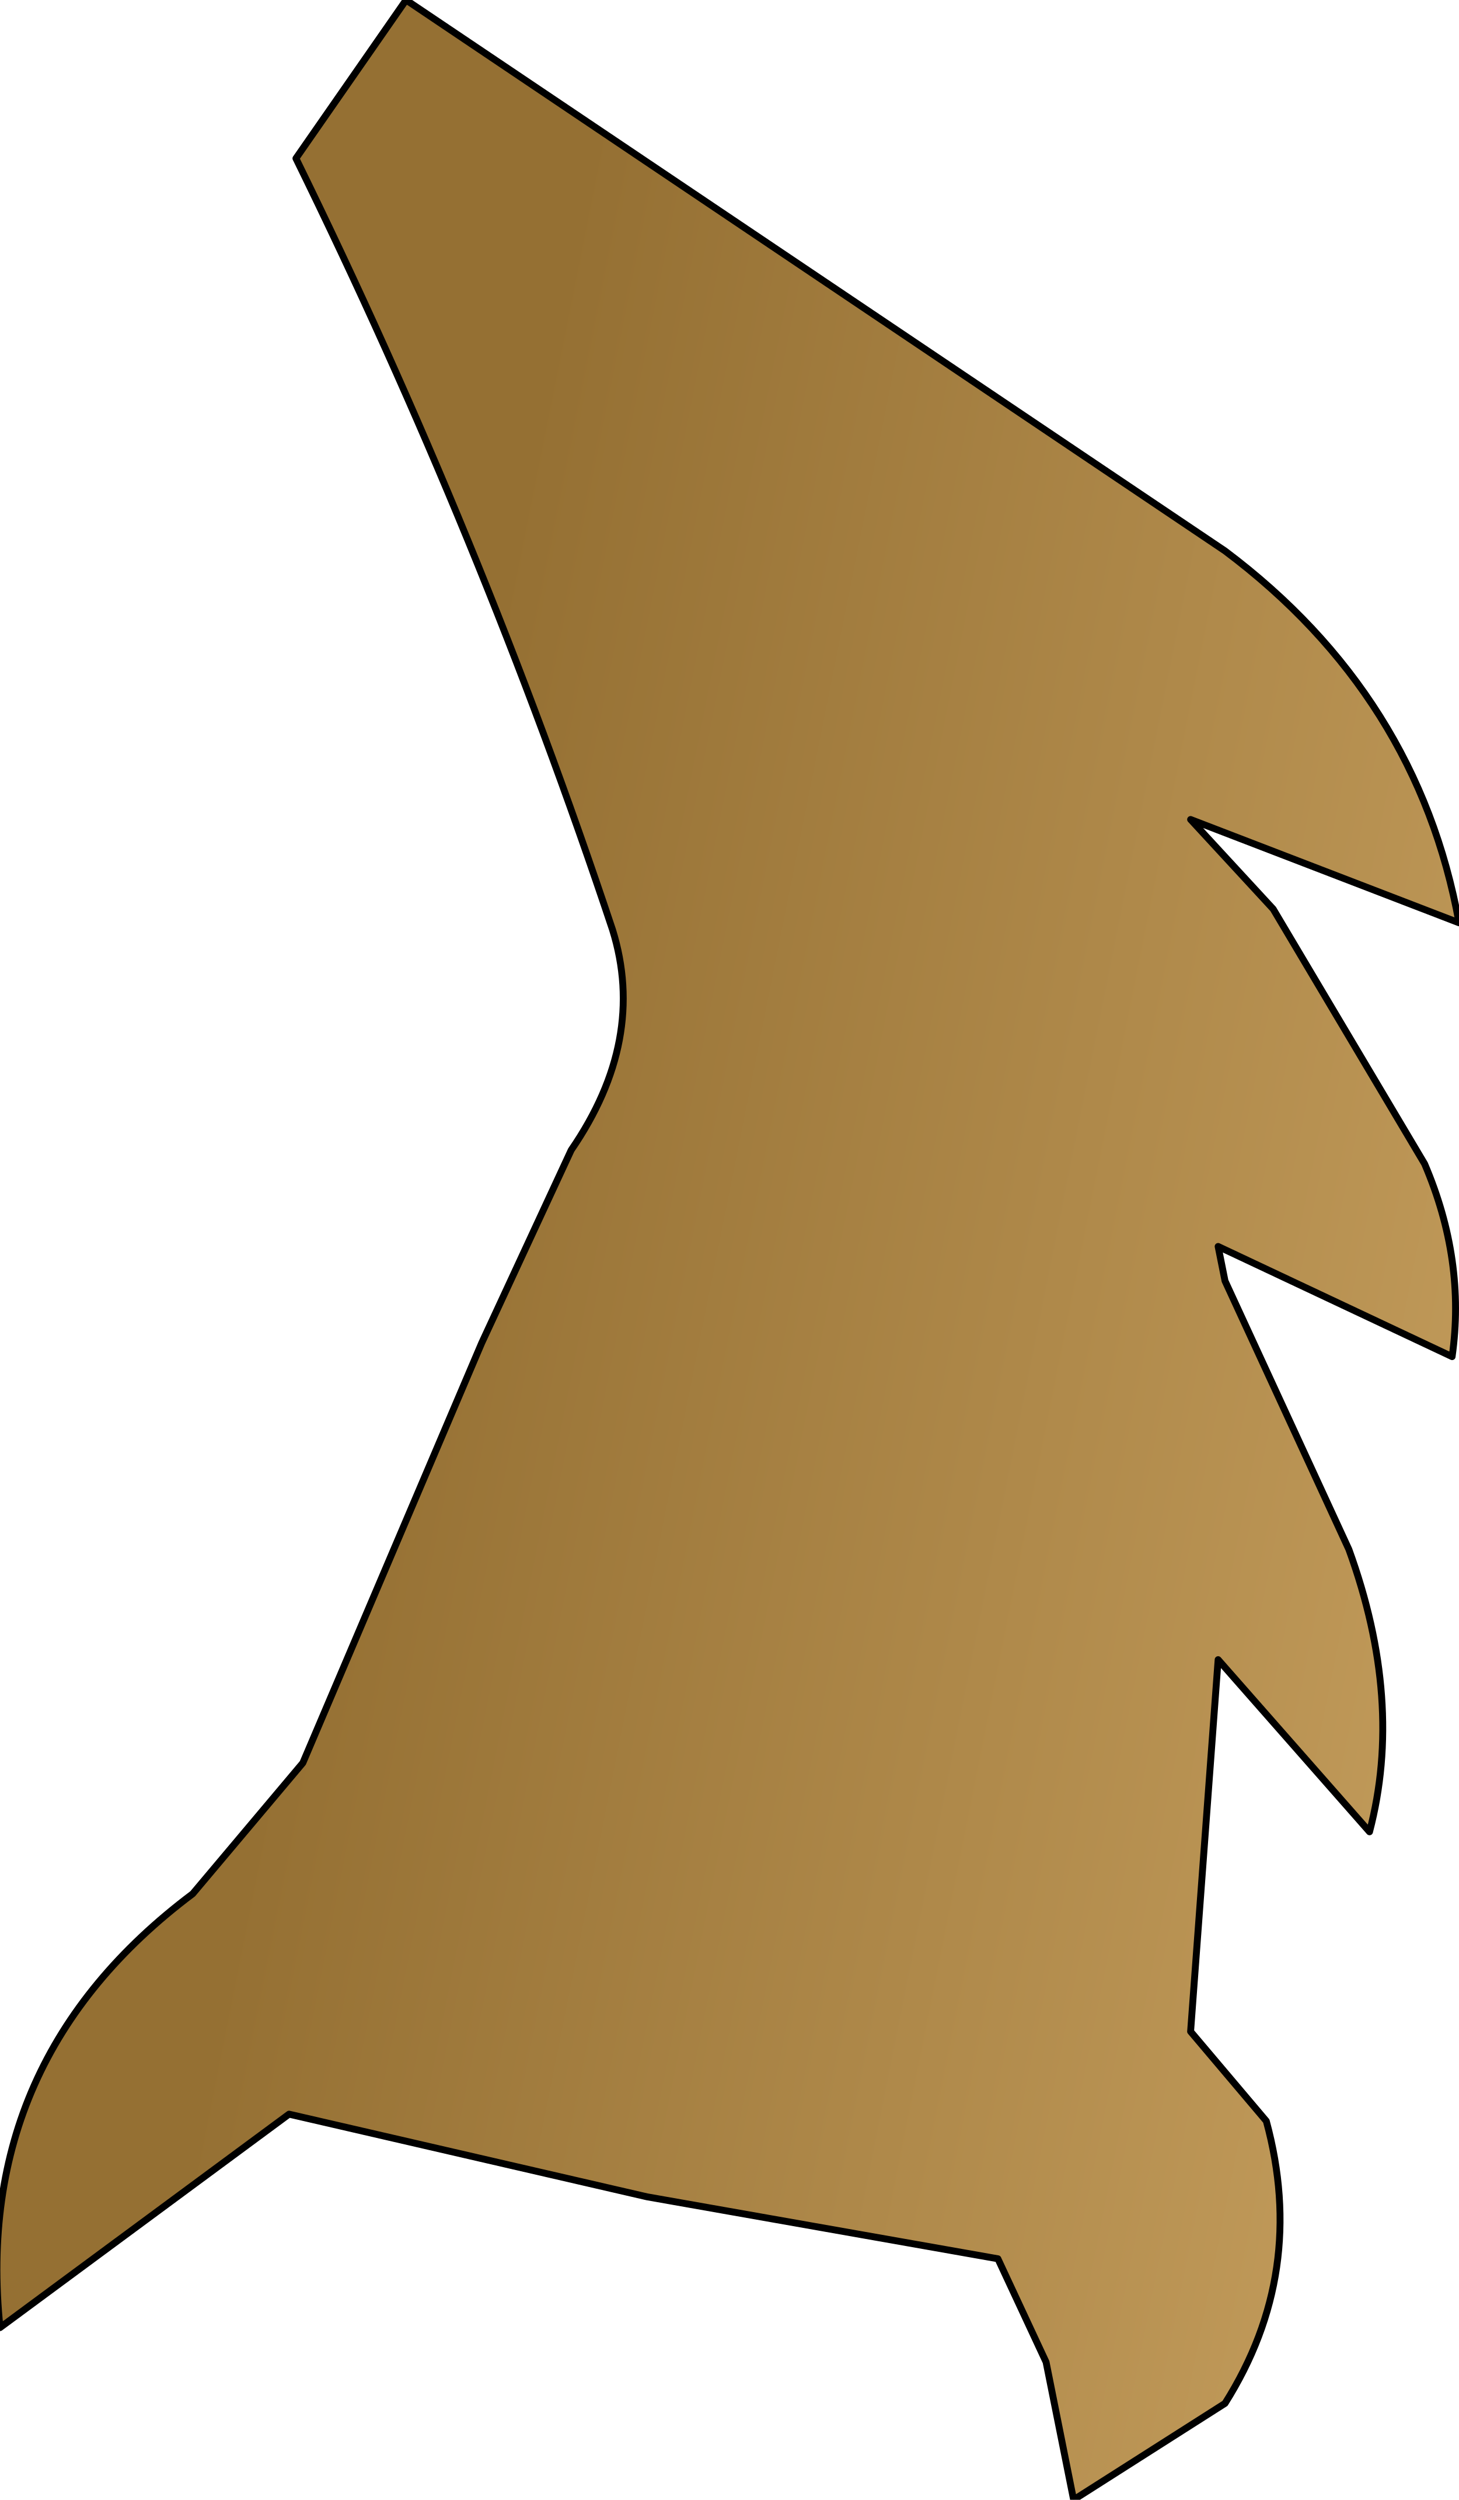 <?xml version="1.0" encoding="UTF-8" standalone="no"?>
<svg xmlns:xlink="http://www.w3.org/1999/xlink" height="18.15px" width="10.6px" xmlns="http://www.w3.org/2000/svg">
  <g transform="matrix(1.0, 0.0, 0.0, 1.0, 5.3, 9.05)">
    <path d="M5.3 -2.35 L3.35 -3.1 3.95 -2.45 5.05 -0.6 Q5.35 0.1 5.25 0.8 L3.55 0.0 3.6 0.25 4.5 2.2 Q4.9 3.3 4.65 4.25 L3.55 3.0 3.35 5.7 3.9 6.35 Q4.2 7.45 3.6 8.4 L2.5 9.1 2.3 8.1 1.95 7.35 -0.6 6.9 -3.2 6.3 -5.3 7.85 Q-5.5 5.9 -3.9 4.7 L-3.1 3.75 -1.8 0.7 -1.15 -0.7 Q-0.6 -1.5 -0.85 -2.3 -1.8 -5.15 -3.15 -7.9 L-2.35 -9.05 3.6 -5.05 Q5.0 -4.0 5.3 -2.35" fill="url(#gradient0)" fill-rule="evenodd" stroke="none"/>
    <path d="M5.3 -2.35 L3.35 -3.1 3.95 -2.45 5.05 -0.6 Q5.35 0.1 5.25 0.8 L3.55 0.0 3.6 0.25 4.5 2.2 Q4.9 3.3 4.65 4.25 L3.55 3.0 3.35 5.7 3.9 6.35 Q4.2 7.45 3.6 8.4 L2.5 9.1 2.3 8.1 1.95 7.35 -0.6 6.9 -3.2 6.3 -5.3 7.85 Q-5.5 5.9 -3.9 4.7 L-3.1 3.75 -1.8 0.7 -1.15 -0.7 Q-0.6 -1.5 -0.85 -2.3 -1.8 -5.15 -3.15 -7.9 L-2.35 -9.05 3.6 -5.05 Q5.0 -4.0 5.3 -2.35 Z" fill="none" stroke="#000000" stroke-linecap="round" stroke-linejoin="round" stroke-width="0.05"/>
  </g>
  <defs>
    <linearGradient gradientTransform="matrix(-0.006, -0.001, 0.002, -0.01, 2.6, -0.7)" gradientUnits="userSpaceOnUse" id="gradient0" spreadMethod="pad" x1="-819.2" x2="819.2">
      <stop offset="0.0" stop-color="#c9a261"/>
      <stop offset="1.0" stop-color="#957033"/>
    </linearGradient>
  </defs>
</svg>
